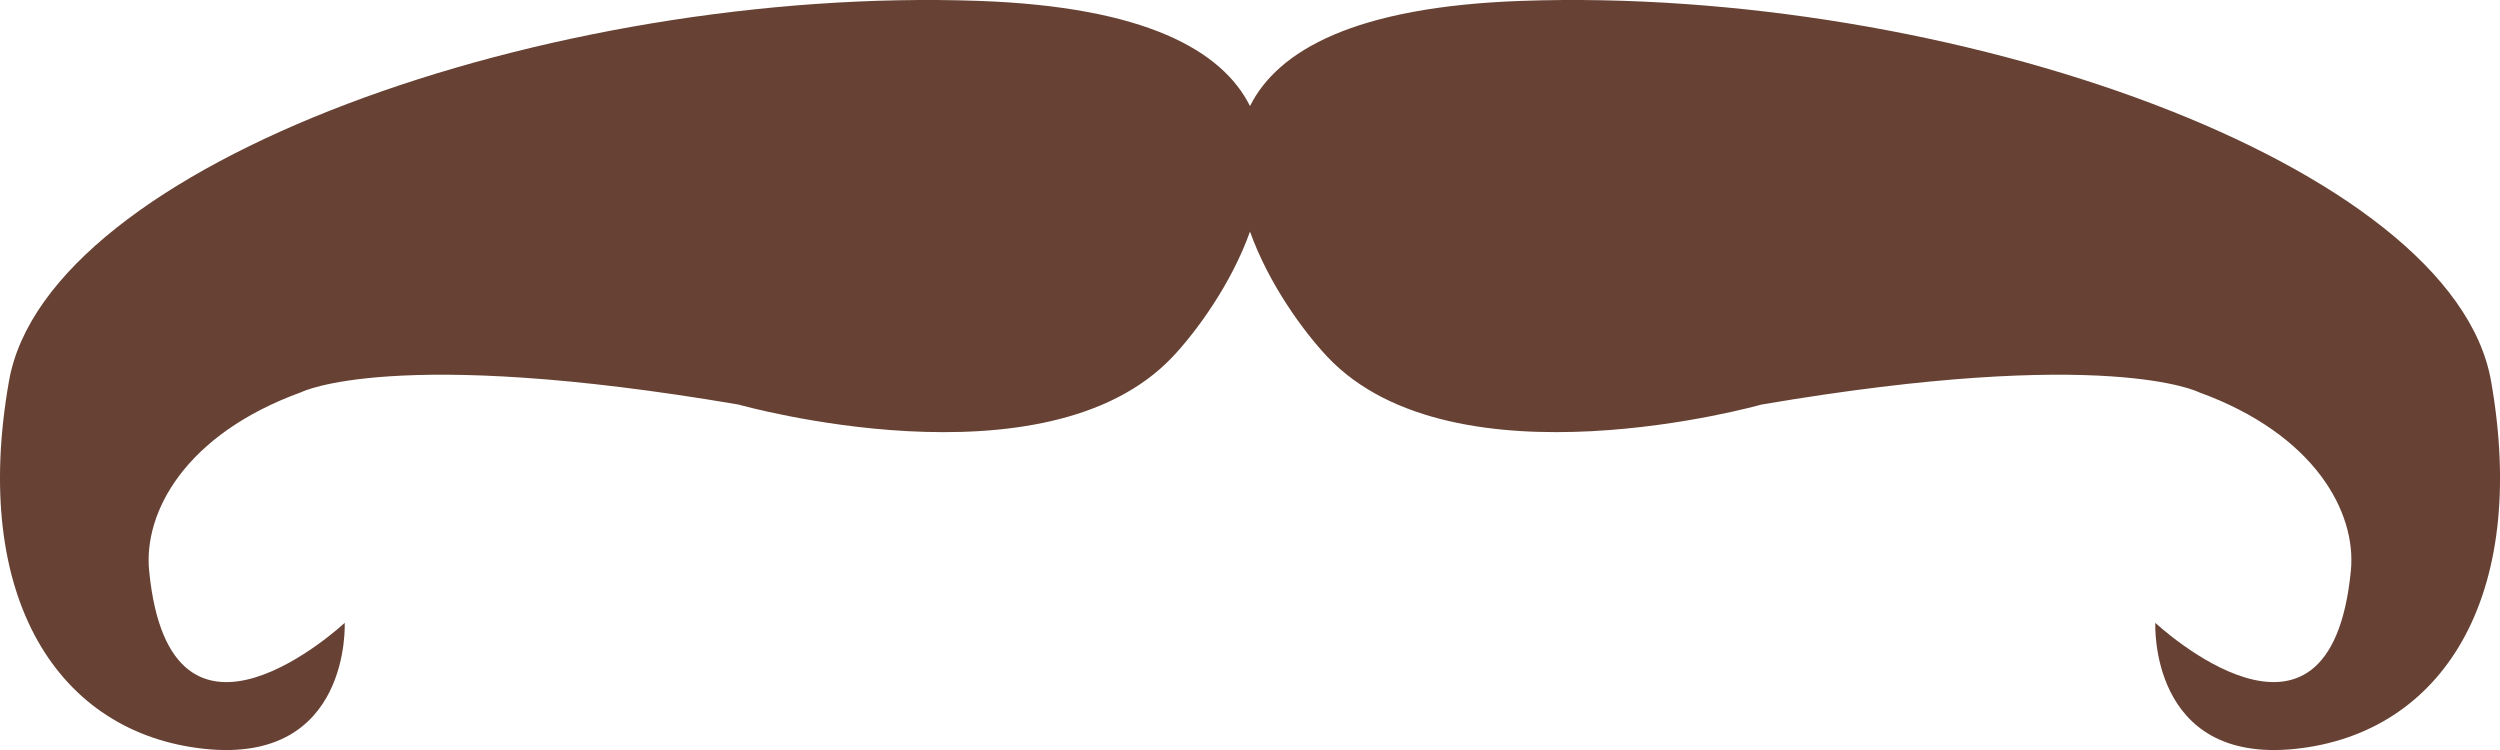 <?xml version="1.0" encoding="utf-8"?>
<!-- Generator: Adobe Illustrator 23.0.6, SVG Export Plug-In . SVG Version: 6.00 Build 0)  -->
<svg version="1.1" id="Capa_1" xmlns="http://www.w3.org/2000/svg" xmlns:xlink="http://www.w3.org/1999/xlink" x="0px" y="0px"
	 viewBox="0 0 584.94 175.49" style="enable-background:new 0 0 584.94 175.49;" xml:space="preserve">
<style type="text/css">
	.st0{fill-rule:evenodd;clip-rule:evenodd;fill:#674234;}
	.st1{fill:#674234;}
</style>
<path class="st1" d="M582.84,89.11C573.86,38.35,456.3-3.35,355.87,0.21c-38.9,1.38-56.89,11.6-63.4,24.6
	c-6.51-13-24.5-23.22-63.4-24.6C128.65-3.35,11.08,38.35,2.11,89.12c-8.98,50.77,11.5,82.5,45.79,86.1
	c34.29,3.6,32.75-29.49,32.75-29.49s-40.87,38.22-45.76-12.24c-1.32-13.64,8.45-31.89,35.55-41.71c0,0,21.36-10.93,102.37,2.88
	c0,0,71.83,20.33,101.56-11.18c5.55-5.88,13.72-17.02,18.1-29.29c4.38,12.27,12.56,23.41,18.1,29.29
	c29.73,31.5,101.56,11.18,101.56,11.18c81-13.81,102.37-2.88,102.37-2.88c27.1,9.83,36.88,28.07,35.55,41.71
	c-4.89,50.45-45.76,12.24-45.76,12.24s-1.54,33.09,32.75,29.49C571.33,171.61,591.81,139.88,582.84,89.11z"/>
</svg>

